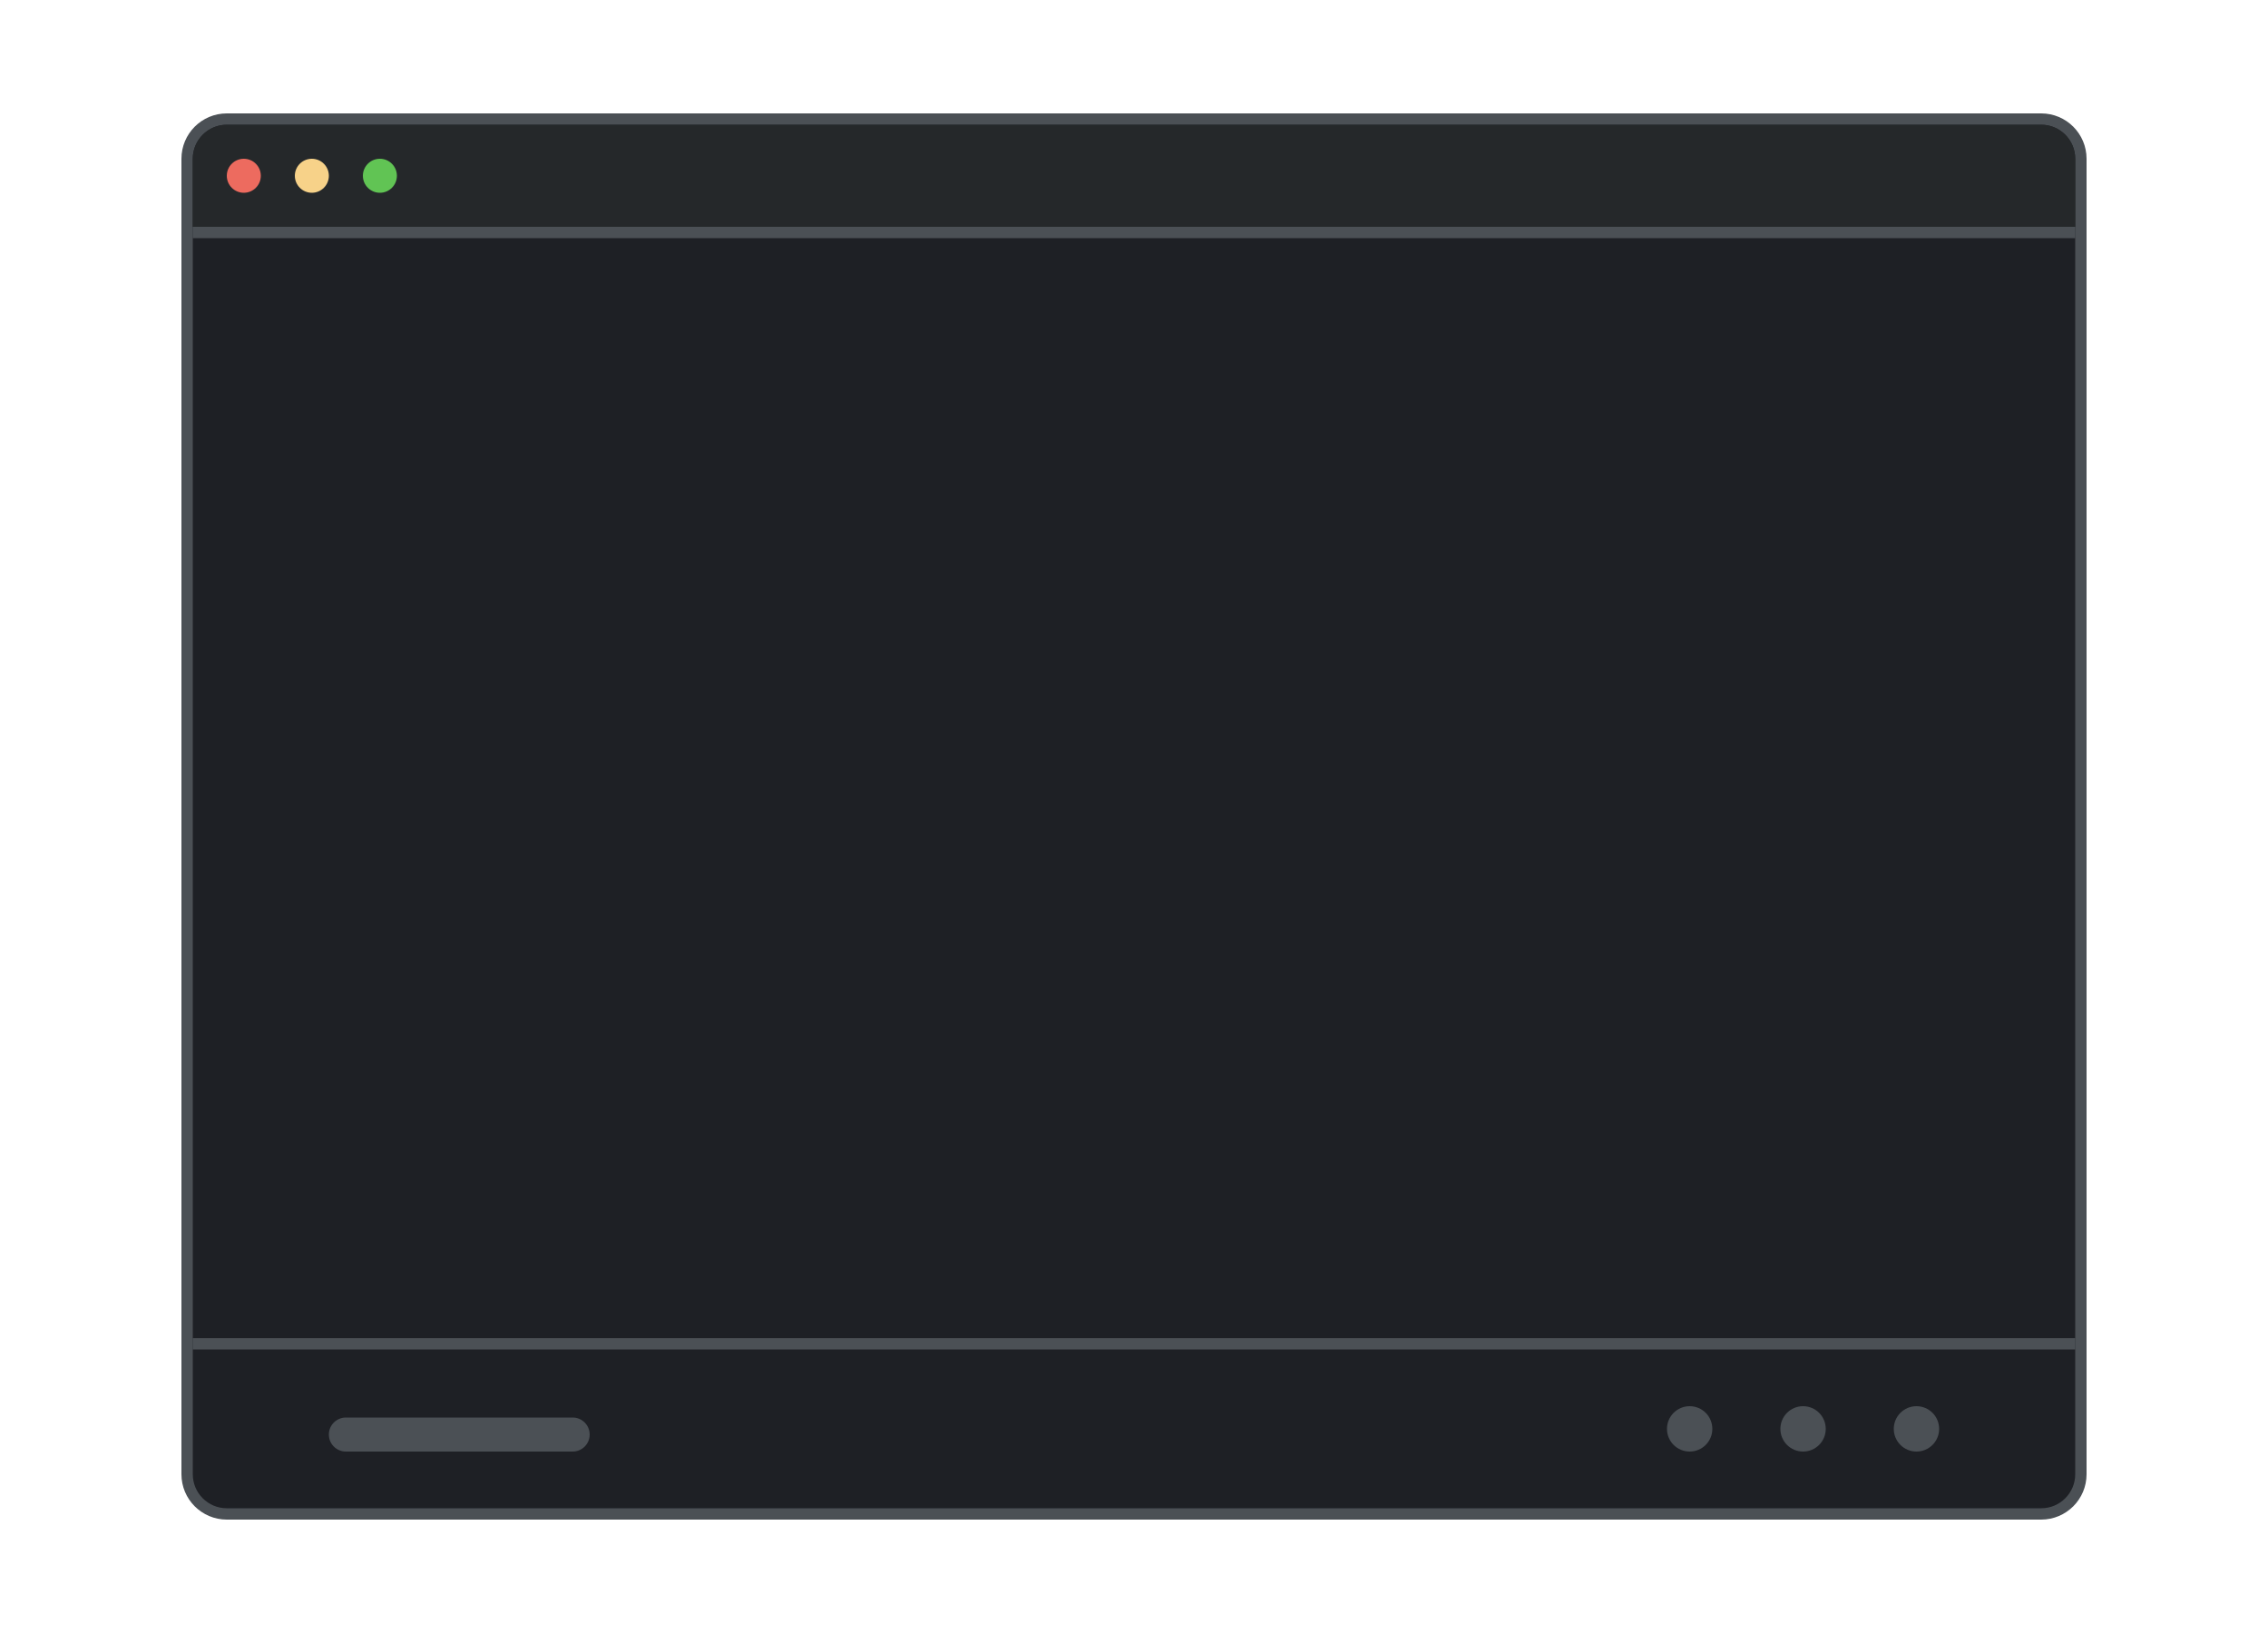 <svg width="200" height="144" viewBox="0 0 200 144" fill="none" xmlns="http://www.w3.org/2000/svg">
<path d="M180 10.5H20C18.067 10.5 16.5 12.067 16.5 14V130C16.5 131.933 18.067 133.5 20 133.5H180C181.933 133.5 183.5 131.933 183.5 130V14C183.5 12.067 181.933 10.5 180 10.5Z" fill="#1E2025" stroke="#4B5055"/>
<path d="M17 14C17 12.343 18.343 11 20 11H180C181.657 11 183 12.343 183 14V20H17V14Z" fill="#25282A"/>
<path d="M21.5 17C22.328 17 23 16.328 23 15.5C23 14.672 22.328 14 21.5 14C20.672 14 20 14.672 20 15.5C20 16.328 20.672 17 21.5 17Z" fill="#ED6B5F"/>
<path d="M27.5 17C28.328 17 29 16.328 29 15.5C29 14.672 28.328 14 27.5 14C26.672 14 26 14.672 26 15.5C26 16.328 26.672 17 27.5 17Z" fill="#F7D289"/>
<path d="M33.5 17C34.328 17 35 16.328 35 15.5C35 14.672 34.328 14 33.5 14C32.672 14 32 14.672 32 15.5C32 16.328 32.672 17 33.5 17Z" fill="#61C454"/>
<path d="M183 20H17V21H183V20Z" fill="#4B5055"/>
<path d="M183 118H17V119H183V118Z" fill="#4B5055"/>
<path d="M50.5 125H30.5C29.672 125 29 125.672 29 126.5C29 127.328 29.672 128 30.5 128H50.5C51.328 128 52 127.328 52 126.5C52 125.672 51.328 125 50.5 125Z" fill="#4B5055"/>
<path d="M151 126C151 124.895 150.105 124 149 124C147.895 124 147 124.895 147 126C147 127.105 147.895 128 149 128C150.105 128 151 127.105 151 126Z" fill="#4B5055"/>
<path d="M161 126C161 124.895 160.105 124 159 124C157.895 124 157 124.895 157 126C157 127.105 157.895 128 159 128C160.105 128 161 127.105 161 126Z" fill="#4B5055"/>
<path d="M171 126C171 124.895 170.105 124 169 124C167.895 124 167 124.895 167 126C167 127.105 167.895 128 169 128C170.105 128 171 127.105 171 126Z" fill="#4B5055"/>
</svg>
